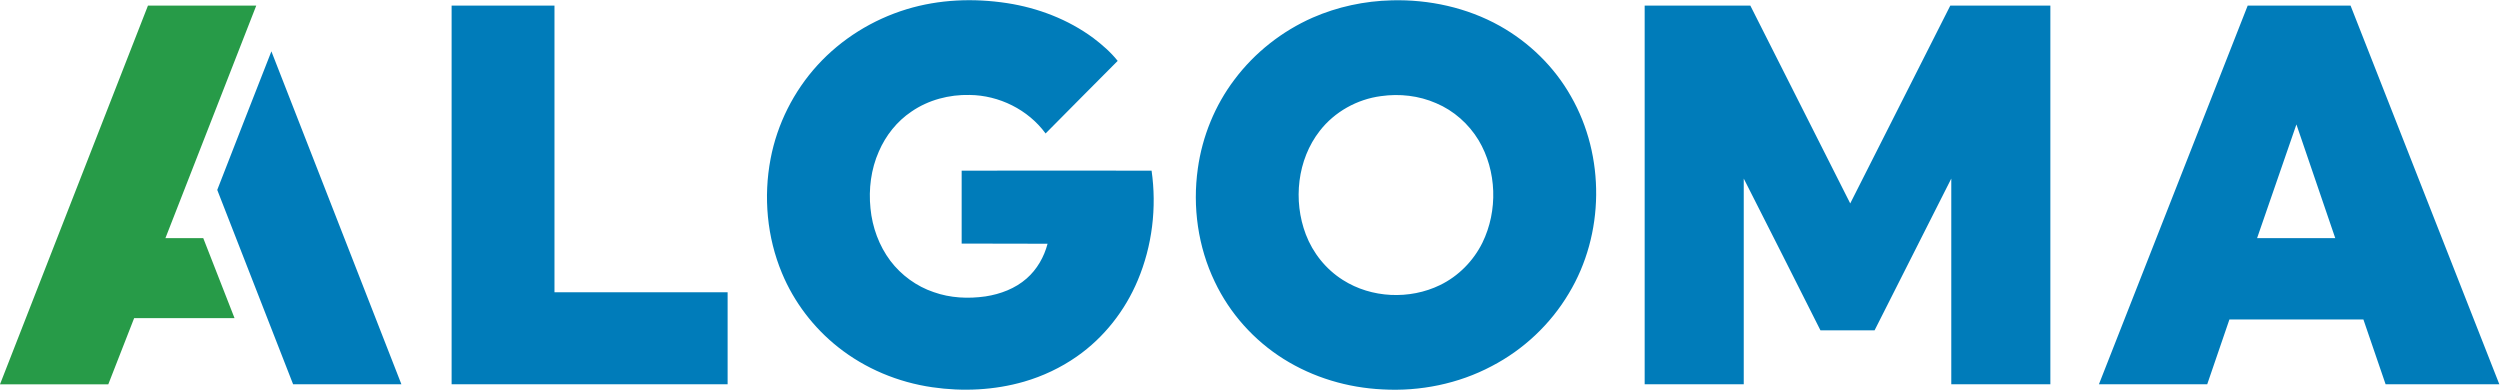 <?xml version="1.0" ?>
<svg xmlns="http://www.w3.org/2000/svg" version="1.2" viewBox="0 0 1519 237">
	
	
	<title>11c2c419-5bde-47cc-97d8-474b391eca9f-svg</title>
	
	
	<style>
		.s0 { fill: #007cba } 
		.s1 { fill: #279b48 } 
	</style>
	
	
	<g id="#007cbaff">
		
		
		<path id="Layer" fill-rule="evenodd" class="s0" d="m550.9 5.6c19.7-6 40.7-6.8 61-3.7 18.8 2.9 37.1 9.9 52.4 21.2 5.4 4.1 10.6 8.6 14.8 13.9-14.7 14.7-29.2 29.4-43.8 44.1-10.6-14.5-28.3-23.2-46.1-23.4-12.5-0.3-25.1 3-35.4 10.1-8.8 5.9-15.6 14.5-19.8 24.2-4.8 10.8-6.3 22.9-5.1 34.6 1.1 11.5 5.2 22.7 12.1 31.9 6.6 8.7 15.9 15.5 26.3 19 10.1 3.6 21 4.1 31.5 2.6 9.1-1.4 18.1-4.8 25-10.9 6.3-5.5 10.6-13.1 12.7-21.1q-26.1-0.1-52.2-0.1 0-22.1 0-44.3 57.7-0.1 115.4 0c3.2 22.4 0.4 45.7-8.4 66.6-7.7 18.4-20.5 34.8-37 46.3-9.7 6.8-20.7 12-32.1 15.3-18 5.2-37.2 6.1-55.7 3.4-20.8-3-40.8-11.3-57.3-24.4-14.9-11.8-26.8-27.4-34.1-45-9.1-21.8-11.3-46.3-6.9-69.4 4-21.1 14-41 28.5-56.9 14.5-15.9 33.5-27.7 54.2-34zm294.7-5.4c22.7-0.6 45.7 4.4 65.6 15.5 17.9 10 33.2 24.9 43.3 42.8 20.9 36.4 20.4 83.9-1.3 119.8-11.1 18.7-27.6 34.2-46.9 44.2-20.2 10.7-43.5 15.4-66.3 14.1-21.2-1-42.1-7.2-60.1-18.5-18-11.3-32.7-27.7-41.8-46.9-10.2-21.2-13.6-45.5-10.3-68.8 2.7-19.5 10.4-38.4 22.3-54.1 12.3-16.4 28.9-29.4 47.5-37.6 15.1-6.6 31.5-10.1 48-10.5zm-6.5 58.2c-14.5 1.9-28.2 9.5-37.2 21.1-13.7 17.5-16.3 42.4-8.5 62.9 4.3 11.3 12.2 21.2 22.5 27.7 17.4 11.1 40.6 12.1 59.1 3.1 11.1-5.4 20.2-14.6 25.7-25.7 9.5-19.4 8.8-43.7-2.3-62.3-6-9.9-15.1-18-25.8-22.5-10.5-4.6-22.2-5.9-33.5-4.3zm-564.7-55q31.3 0 62.5 0 0 87.1 0 174.2 52.6 0 105.2 0 0 28 0 55.9-83.9 0-167.7 0 0-115 0-230.1zm724.9 0q32.1 0 64.2 0 30.3 60.1 60.7 120.2 30.4-60.1 60.8-120.2 30.4 0 60.8 0 0 115.1 0 230.1-30.1 0-60.2 0 0-62.5 0-125-23.3 46.1-46.6 92.2-16.4 0-32.9 0c-15.5-30.8-31-61.5-46.6-92.2q0 62.5 0 125-30.1 0-60.2 0 0-115 0-230.1zm276 230.1q45.2-115 90.4-230.1 31.2 0 62.5 0 45.2 115.1 90.4 230.1-34.6 0-69.1 0c-4.5-13.1-9-26.3-13.5-39.4q-40.7 0-81.4 0-6.8 19.7-13.5 39.4-32.9 0-65.8 0zm120-157.9c-8 23-16 46.1-23.9 69.1q23.7 0 47.5 0-11.8-34.6-23.6-69.1z"/>
		
		
		<path id="Layer" class="s0" d="m164.9 31.2q39.5 101.2 79 202.3-32.9 0-65.8 0-23.1-59-46.1-118.1c10.9-28.1 21.9-56.1 32.9-84.2z"/>
		
	
	</g>
	
	
	<g id="#279b48ff">
		
		
		<path id="Layer" class="s1" d="m89.9 3.4q32.9 0 65.8 0-27.6 70.7-55.2 141.3 11.5 0 23 0 9.5 24.3 19 48.6-30.5 0-61 0-7.8 20.1-15.7 40.2-32.9 0-65.8 0 45-115 89.9-230.1z"/>
		
	
	</g>
	

</svg>
